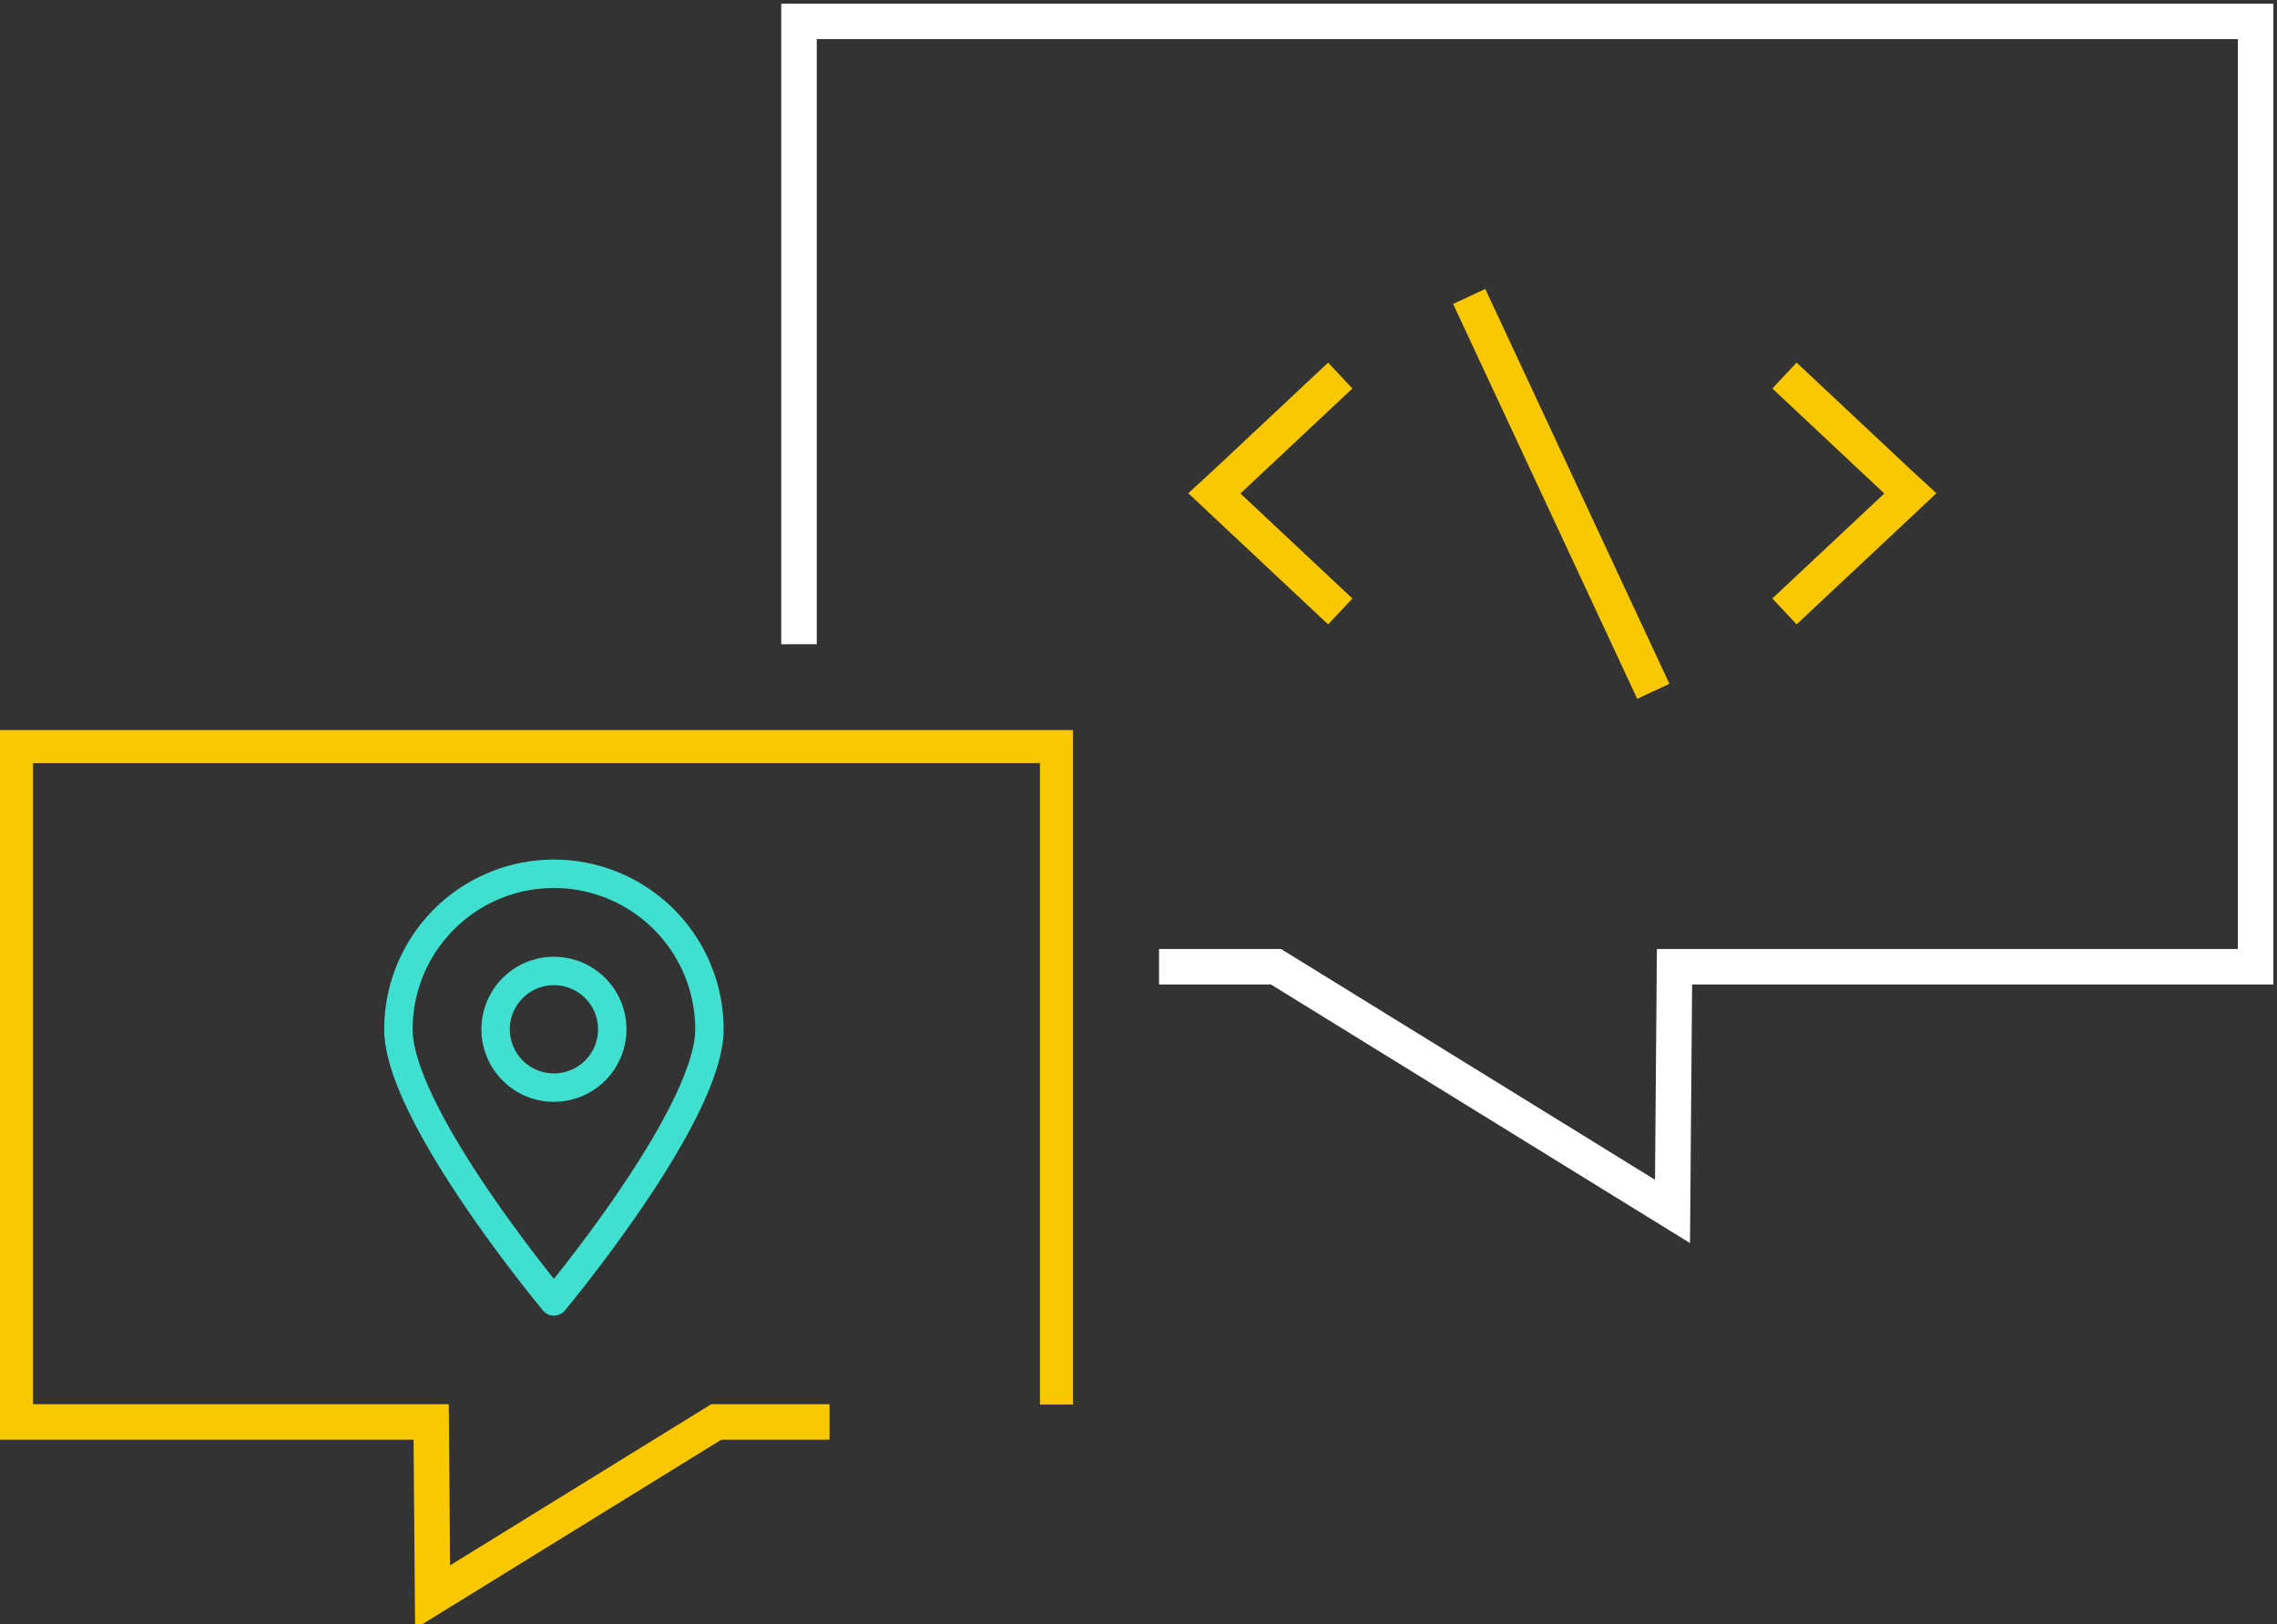 <svg xmlns="http://www.w3.org/2000/svg" width="641.263" height="457.431"><rect width="100%" height="100%" fill="#333333" stroke="none"/><defs><clipPath id="a"><path data-name="Path 540" d="M422.263 59.61H0v-351.889h422.263z" transform="translate(0 292.279)" fill="none"/></clipPath><clipPath id="b"><path data-name="Path 540" d="M0-40.453h302.189v-251.826H0z" transform="translate(0 292.279)" fill="none"/></clipPath><clipPath id="c"><path data-name="Rectangle 246" fill="none" stroke="#40e0d0" stroke-width="8" d="M0 0h96.189v129.035H0z"/></clipPath></defs><g data-name="Group 846"><g data-name="Group 740"><g data-name="Group 739" transform="translate(219)" clip-path="url(#a)"><g data-name="Group 738"><path data-name="Path 539" d="M6.02 176.429V6.019h410.223v266.235H252.586l-.566 68.9-111.668-68.9h-27.935" fill="none" stroke="#fff" stroke-linecap="square" stroke-width="10"/></g></g></g><g data-name="Group 741"><g data-name="Group 739" transform="translate(0 205.605)" clip-path="url(#b)"><g data-name="Group 738"><path data-name="Path 539" d="M297.881 184.939V4.308H4.308v190.529h117.12l.4 49.308 79.912-49.308h26.873" fill="none" stroke="#fac800" stroke-linecap="square" stroke-width="10"/></g></g></g><g data-name="Group 742"><path data-name="Path 375" d="m502.551 105.76 32.3 30.283 3.155 2.9-3.154 2.967-32.3 30.283" fill="none" stroke="#fac800" stroke-width="10"/></g><g data-name="Group 743"><path data-name="Path 376" d="m377.456 105.76-32.301 30.283-3.155 2.902 3.155 2.965 32.3 30.283" fill="none" stroke="#fac800" stroke-width="10"/></g><path data-name="Line 165" fill="none" stroke="#fac800" stroke-width="10" d="m413.766 83.483 51.851 111.199"/><g data-name="Group 745"><g data-name="Group 744" transform="translate(107.905 241.77)" clip-path="url(#c)" fill="none" stroke="#40e0d0" stroke-linecap="round" stroke-linejoin="round" stroke-width="8"><path data-name="Path 541" d="M91.887 48.102c0 24.181-43.783 76.629-43.783 76.629S4.303 72.283 4.303 48.102a43.792 43.792 0 1 1 87.584 0z"/><path data-name="Path 542" d="M64.522 48.102a16.423 16.423 0 1 1-16.419-16.427 16.422 16.422 0 0 1 16.419 16.427z"/></g></g></g></svg>